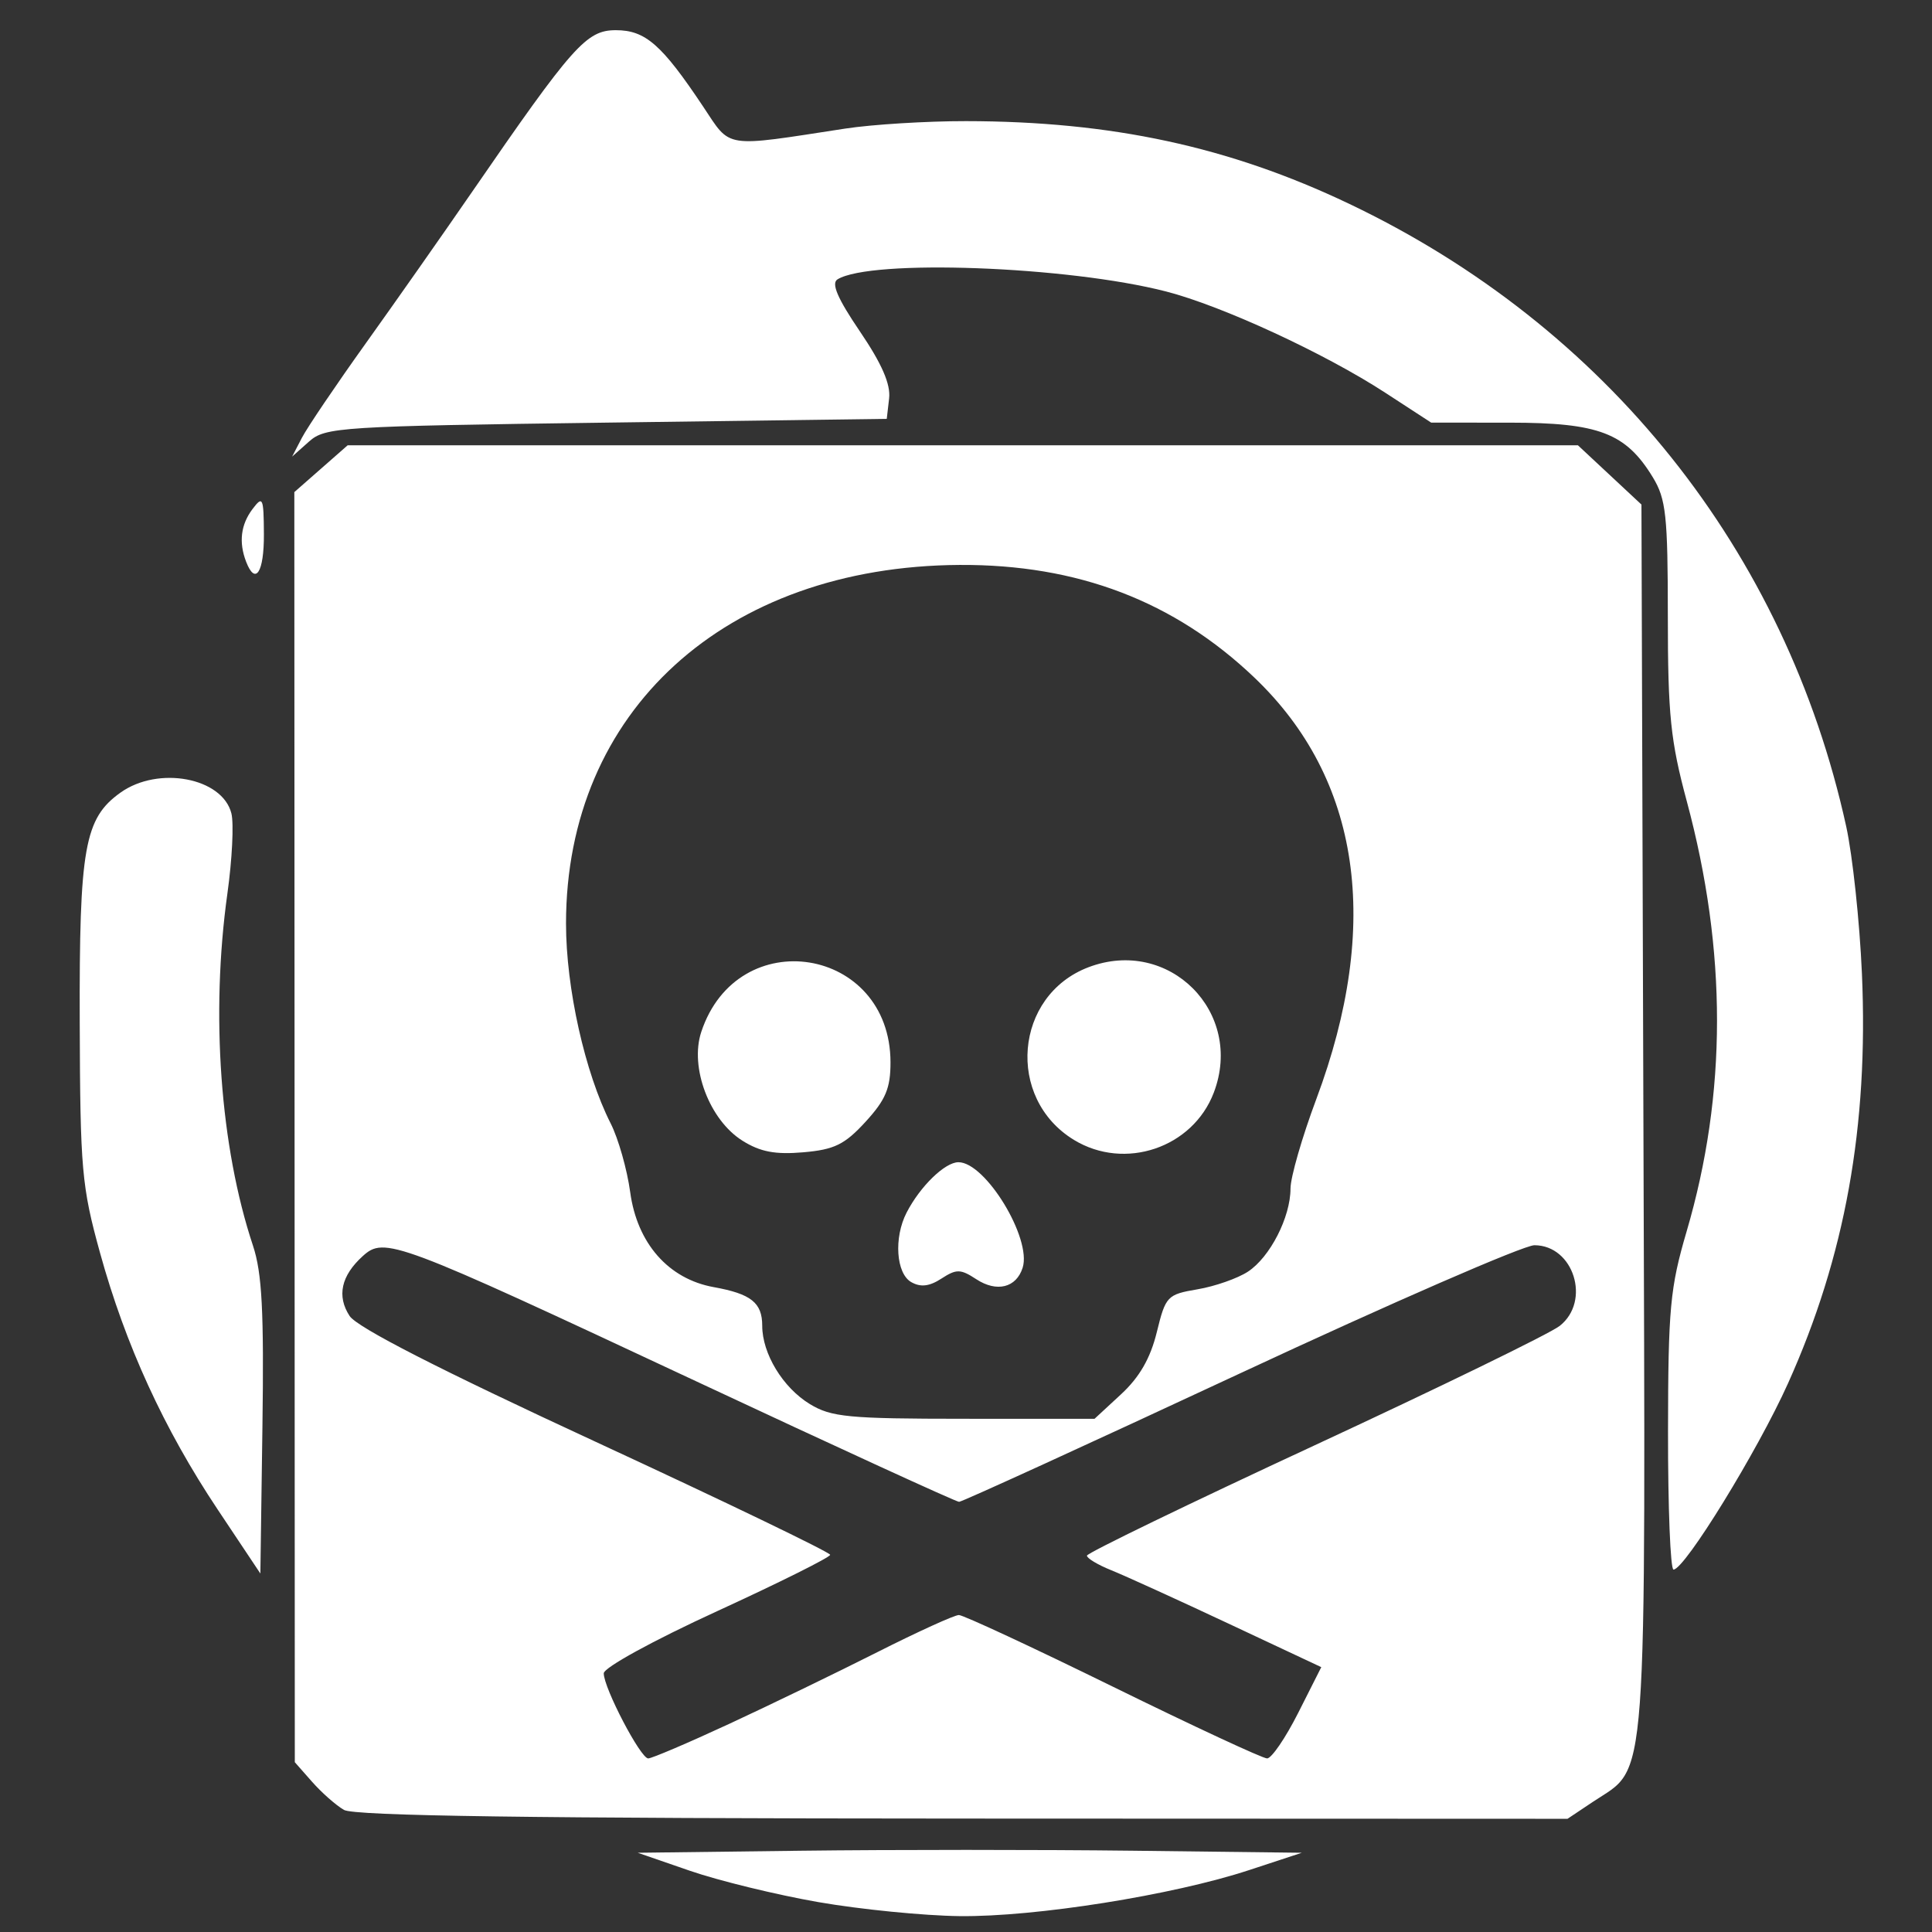 <?xml version="1.0" encoding="UTF-8" standalone="no"?>
<!-- Created with Inkscape (http://www.inkscape.org/) -->

<svg
   version="1.1"
   id="svg12239"
   viewBox="0 0 256 256"
   xmlns="http://www.w3.org/2000/svg"
   fill="#ffffff"
   xmlns:svg="http://www.w3.org/2000/svg">
    <rect x="0" y="0" width="256" height="256" fill="#333333" stroke="none"/>
    <path
       d="m 108.43,252.038 c -5.538,-0.965 -13.188,-2.831 -17,-4.146 L 84.5,245.5 l 21.682,-0.269 c 11.925,-0.148 31.725,-0.148 44,0 L 172.5,245.5 l -7,2.302 c -10.083,3.317 -28.319,6.214 -38.349,6.094 -4.758,-0.057 -13.182,-0.893 -18.72,-1.858 z M 45.575,239.822 c -1.059,-0.614 -2.957,-2.288 -4.218,-3.72 L 39.063,233.5 39.032,149.354 39,65.207 42.535,62.104 46.07,59 h 81.504 81.504 l 4.211,3.928 4.211,3.928 0.258,81.322 c 0.288,90.784 0.664,85.662 -6.656,90.552 L 207.704,241 127.602,240.97 c -57.136,-0.022 -80.654,-0.351 -82.027,-1.148 z m 51.05,-11.401 c 5.431,-2.519 14.26,-6.794 19.62,-9.5 C 121.605,216.214 126.47,214 127.056,214 c 0.586,0 9.774,4.275 20.418,9.5 10.644,5.225 19.835,9.5 20.425,9.5 0.59,0 2.446,-2.721 4.125,-6.047 l 3.053,-6.047 -12.288,-5.767 c -6.759,-3.172 -13.751,-6.355 -15.538,-7.074 -1.788,-0.719 -3.239,-1.59 -3.225,-1.936 0.014,-0.346 13.589,-6.923 30.167,-14.616 16.578,-7.693 31.192,-14.813 32.475,-15.823 C 210.843,172.405 208.52,165 203.314,165 c -1.415,0 -18.986,7.65 -39.047,17 -20.061,9.35 -36.794,17 -37.185,17 -0.391,0 -16.207,-7.252 -35.147,-16.117 C 52.354,164.358 50.949,163.832 48.07,166.437 c -2.872,2.599 -3.467,5.307 -1.744,7.937 0.996,1.519 11.828,7.06 32.583,16.664 C 96.009,198.951 110,205.694 110,206.021 c 0,0.328 -6.75,3.693 -15,7.479 -8.46,3.882 -15,7.468 -15,8.225 C 80,223.667 84.877,233 85.892,233 c 0.472,0 5.302,-2.061 10.733,-4.579 z M 148.545,184.75 c 2.443,-2.258 3.888,-4.769 4.735,-8.225 1.174,-4.791 1.374,-5.001 5.409,-5.688 2.304,-0.392 5.303,-1.442 6.664,-2.333 2.931,-1.92 5.646,-7.219 5.646,-11.017 0,-1.491 1.538,-6.823 3.418,-11.849 8.672,-23.187 5.841,-42.456 -8.205,-55.854 C 155.608,79.669 142.787,74.769 127.155,74.857 96.076,75.033 75,94.234 75,122.375 c 0,8.545 2.502,19.749 5.913,26.477 1.017,2.006 2.184,6.111 2.593,9.122 0.921,6.779 5.07,11.494 11.065,12.577 4.96,0.895 6.429,2.066 6.429,5.121 0,3.694 2.734,8.195 6.299,10.368 2.848,1.737 5.107,1.952 20.466,1.956 l 17.265,0.004 3.516,-3.25 z M 120.75,169.89 c -2.013,-1.139 -2.335,-5.885 -0.625,-9.206 C 121.921,157.197 125.209,154 127,154 c 3.589,0 9.736,10.105 8.506,13.981 -0.843,2.656 -3.434,3.296 -6.147,1.519 -2.081,-1.363 -2.625,-1.373 -4.609,-0.083 -1.598,1.039 -2.757,1.176 -4,0.473 z M 98.365,151.14 c -4.359,-2.741 -6.994,-9.704 -5.447,-14.393 4.808,-14.569 25.064,-11.323 25.078,4.018 0.003,3.437 -0.639,4.966 -3.308,7.879 -2.764,3.017 -4.128,3.685 -8.25,4.041 -3.724,0.322 -5.708,-0.058 -8.073,-1.544 z m 43.934,-0.1 c -9.043,-5.514 -7.897,-19.136 1.924,-22.874 10.66,-4.057 20.668,5.951 16.611,16.611 -2.788,7.326 -11.798,10.371 -18.535,6.263 z M 28.832,200 C 21.718,189.332 16.623,178.212 13.252,166 c -2.431,-8.807 -2.627,-11.032 -2.687,-30.5 -0.071,-23.18 0.619,-27.071 5.412,-30.483 5.013,-3.569 13.495,-1.972 14.684,2.765 0.337,1.341 0.1,6.102 -0.525,10.579 -2.241,16.038 -0.969,33.59 3.383,46.693 1.203,3.622 1.469,8.712 1.254,24.021 L 34.5,208.5 Z M 221.021,189.75 c 0.019,-16.384 0.271,-19.102 2.467,-26.585 5.36,-18.266 5.367,-37.129 0.022,-56.987 -2.158,-8.018 -2.51,-11.446 -2.513,-24.5 -0.003,-13.381 -0.239,-15.564 -1.991,-18.437 -3.577,-5.866 -7.152,-7.233 -18.936,-7.237 L 189.639,56 183.57,52.049 C 175.515,46.806 161.933,40.531 154.5,38.619 c -13.038,-3.354 -39.14,-4.314 -43.53,-1.601 -0.854,0.528 0.015,2.541 2.975,6.901 2.898,4.267 4.084,6.988 3.868,8.868 L 117.5,55.5 80.354,56 c -35.348,0.476 -37.255,0.597 -39.396,2.5 l -2.249,2 L 40.009,58 C 40.724,56.625 44.528,51 48.462,45.5 52.397,40 58.714,31 62.501,25.5 75.939,5.984 77.702,4 81.606,4 85.513,4 87.687,5.902 93.158,14.104 96.91,19.728 95.705,19.541 112,17.038 c 3.575,-0.549 10.775,-0.993 16,-0.987 19.288,0.022 34.861,3.38 50.743,10.942 34.133,16.252 57.865,45.971 65.887,82.507 0.845,3.85 1.783,12.625 2.084,19.5 0.885,20.239 -2.225,37.482 -9.798,54.313 -4.028,8.951 -13.663,24.623 -15.166,24.666 -0.412,0.012 -0.741,-8.191 -0.729,-18.229 z M 32.607,74.418 c -0.989,-2.578 -0.701,-4.911 0.861,-6.977 1.352,-1.787 1.471,-1.525 1.5,3.309 0.031,5.094 -1.125,6.89 -2.361,3.668 z"
       id="path997" />
</svg>
